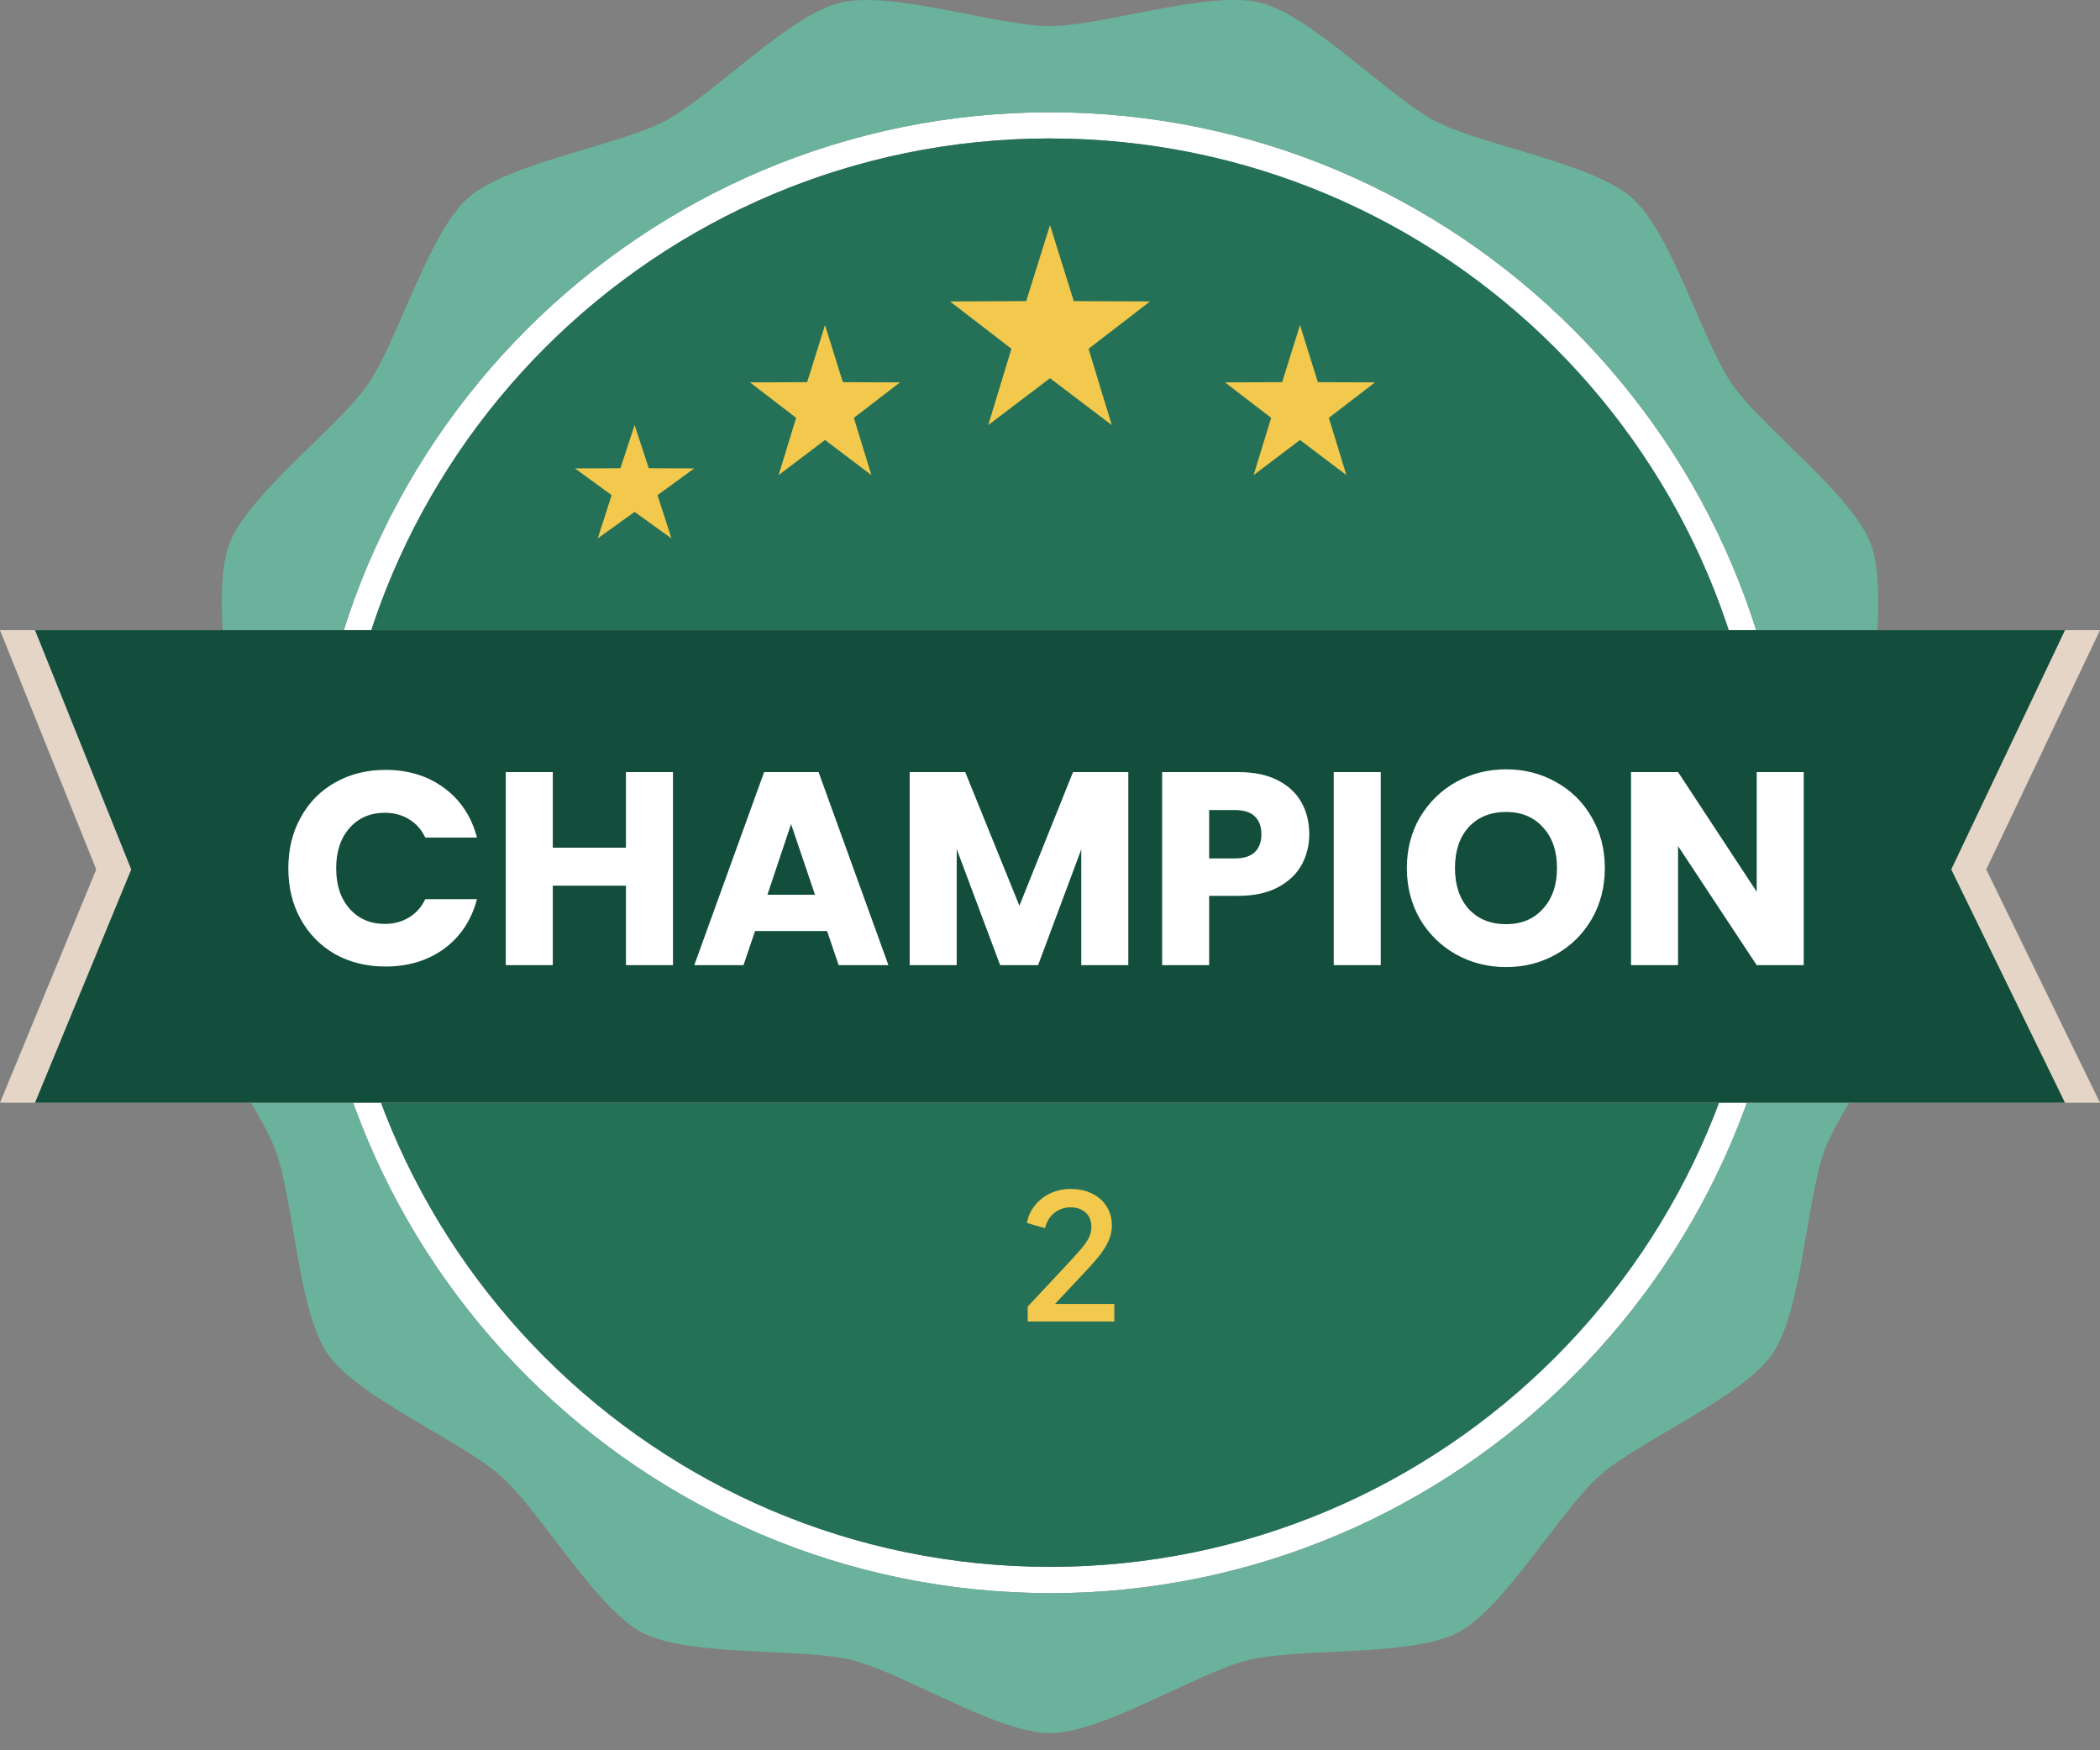 <svg width="84" height="70" viewBox="0 0 84 70" fill="none" xmlns="http://www.w3.org/2000/svg">
<rect x="0" y="0" width="84" height="70" fill="#808080" stroke="none"/>
<g clip-path="url(#clip0_23_5470)">
<path d="M42 63.714C25.672 63.714 12.386 50.431 12.386 34.1C12.386 17.77 25.672 4.49 42 4.49C58.328 4.49 71.614 17.776 71.614 34.104C71.614 50.431 58.331 63.718 42 63.718V63.714ZM42 5.537C26.25 5.537 13.437 18.351 13.437 34.1C13.437 49.85 26.25 62.664 42 62.664C57.75 62.664 70.564 49.85 70.564 34.1C70.564 18.351 57.75 5.54 42 5.54V5.537Z" fill="white"/>
<path d="M42 62.664C57.775 62.664 70.564 49.876 70.564 34.1C70.564 18.325 57.775 5.537 42 5.537C26.225 5.537 13.437 18.325 13.437 34.1C13.437 49.876 26.225 62.664 42 62.664Z" fill="#257157"/>
<path fill-rule="evenodd" clip-rule="evenodd" d="M74.91 30.201C74.658 28.105 75.579 23.727 74.83 21.749C74.081 19.771 70.486 17.108 69.286 15.365C68.085 13.626 66.867 9.321 65.285 7.917C63.703 6.514 59.283 5.824 57.41 4.841C55.538 3.857 52.458 0.613 50.407 0.105C48.356 -0.402 44.117 1.043 42.003 1.043C39.889 1.043 35.651 -0.399 33.596 0.109C31.545 0.616 28.465 3.861 26.593 4.844C24.72 5.828 20.296 6.517 18.718 7.921C17.136 9.324 15.918 13.629 14.717 15.368C13.517 17.108 9.922 19.775 9.173 21.753C8.424 23.73 9.348 28.108 9.093 30.205C8.837 32.305 6.895 36.337 7.147 38.434C7.402 40.533 10.255 43.981 11.004 45.959C11.753 47.936 11.907 52.409 13.107 54.148C14.308 55.888 18.434 57.617 20.02 59.017C21.602 60.417 23.817 64.309 25.686 65.293C27.559 66.276 32.018 65.888 34.069 66.391C36.12 66.895 39.889 69.314 42 69.314C44.11 69.314 47.883 66.899 49.934 66.391C51.985 65.888 56.448 66.272 58.317 65.293C60.189 64.309 62.401 60.42 63.983 59.017C65.565 57.617 69.695 55.888 70.896 54.148C72.096 52.409 72.25 47.936 72.999 45.959C73.748 43.984 76.601 40.533 76.856 38.434C77.112 36.334 75.166 32.301 74.91 30.205V30.201ZM42 63.714C25.672 63.714 12.386 50.431 12.386 34.1C12.386 17.77 25.672 4.491 42 4.491C58.327 4.491 71.613 17.776 71.613 34.104C71.613 50.431 58.331 63.718 42 63.718V63.714Z" fill="#6AB29C"/>
<path fill-rule="evenodd" clip-rule="evenodd" d="M84 44.103H0L3.85 34.773L0 25.203H84L79.45 34.773L84 44.103Z" fill="#E5D5C6"/>
<path fill-rule="evenodd" clip-rule="evenodd" d="M82.6 44.103H1.4L5.25 34.773L1.4 25.203H82.6L78.05 34.773L82.6 44.103Z" fill="#134D3B"/>
<path d="M41.108 52.85V52.255L42.536 50.729C42.816 50.43 43.035 50.19 43.194 50.008C43.358 49.821 43.474 49.658 43.544 49.518C43.619 49.378 43.656 49.231 43.656 49.077C43.656 48.825 43.579 48.631 43.425 48.496C43.271 48.356 43.073 48.286 42.83 48.286C42.578 48.286 42.361 48.358 42.179 48.503C41.997 48.643 41.871 48.848 41.801 49.119L41.073 48.909C41.129 48.634 41.241 48.396 41.409 48.195C41.577 47.99 41.782 47.831 42.025 47.719C42.273 47.607 42.538 47.551 42.823 47.551C43.154 47.551 43.444 47.614 43.691 47.74C43.938 47.861 44.13 48.032 44.265 48.251C44.405 48.47 44.475 48.725 44.475 49.014C44.475 49.205 44.438 49.392 44.363 49.574C44.293 49.751 44.184 49.94 44.034 50.141C43.885 50.337 43.694 50.559 43.46 50.806L42.2 52.15H44.573V52.85H41.108Z" fill="#F2C94C"/>
<path fill-rule="evenodd" clip-rule="evenodd" d="M33 13L33.714 15.284L36 15.293L34.154 16.711L34.855 19L33 17.596L31.145 19L31.846 16.711L30 15.293L32.286 15.284L33 13Z" fill="#F2C94C"/>
<path fill-rule="evenodd" clip-rule="evenodd" d="M52 13L52.714 15.284L55 15.293L53.154 16.711L53.855 19L52 17.596L50.145 19L50.846 16.711L49 15.293L51.286 15.284L52 13Z" fill="#F2C94C"/>
<path fill-rule="evenodd" clip-rule="evenodd" d="M25.384 17L25.951 18.726L27.767 18.733L26.3 19.803L26.857 21.532L25.384 20.472L23.91 21.532L24.466 19.803L23 18.733L24.817 18.726L25.384 17Z" fill="#F2C94C"/>
<path fill-rule="evenodd" clip-rule="evenodd" d="M42 9L42.951 12.042L46 12.056L43.542 13.949L44.471 17L42 15.126L39.529 17L40.458 13.949L38 12.056L41.049 12.042L42 9Z" fill="#F2C94C"/>
<path d="M11.533 34.728C11.533 33.965 11.698 33.287 12.028 32.693C12.358 32.092 12.816 31.626 13.403 31.296C13.997 30.959 14.668 30.79 15.416 30.79C16.333 30.79 17.117 31.032 17.77 31.516C18.423 32 18.859 32.66 19.079 33.496H17.011C16.857 33.173 16.637 32.928 16.351 32.759C16.072 32.59 15.753 32.506 15.394 32.506C14.815 32.506 14.345 32.708 13.986 33.111C13.627 33.514 13.447 34.053 13.447 34.728C13.447 35.403 13.627 35.942 13.986 36.345C14.345 36.748 14.815 36.95 15.394 36.95C15.753 36.95 16.072 36.866 16.351 36.697C16.637 36.528 16.857 36.283 17.011 35.96H19.079C18.859 36.796 18.423 37.456 17.77 37.94C17.117 38.417 16.333 38.655 15.416 38.655C14.668 38.655 13.997 38.49 13.403 38.16C12.816 37.823 12.358 37.357 12.028 36.763C11.698 36.169 11.533 35.491 11.533 34.728ZM26.919 30.878V38.6H25.038V35.421H22.112V38.6H20.231V30.878H22.112V33.903H25.038V30.878H26.919ZM33.084 37.236H30.202L29.74 38.6H27.771L30.565 30.878H32.743L35.537 38.6H33.546L33.084 37.236ZM32.6 35.784L31.643 32.957L30.697 35.784H32.6ZM45.132 30.878V38.6H43.251V33.969L41.524 38.6H40.006L38.268 33.958V38.6H36.387V30.878H38.609L40.776 36.224L42.921 30.878H45.132ZM52.37 33.364C52.37 33.811 52.267 34.222 52.062 34.596C51.856 34.963 51.541 35.26 51.116 35.487C50.69 35.714 50.162 35.828 49.532 35.828H48.366V38.6H46.485V30.878H49.532C50.148 30.878 50.668 30.984 51.094 31.197C51.519 31.41 51.838 31.703 52.051 32.077C52.263 32.451 52.37 32.88 52.37 33.364ZM49.389 34.332C49.748 34.332 50.016 34.248 50.192 34.079C50.368 33.91 50.456 33.672 50.456 33.364C50.456 33.056 50.368 32.818 50.192 32.649C50.016 32.48 49.748 32.396 49.389 32.396H48.366V34.332H49.389ZM55.23 30.878V38.6H53.349V30.878H55.23ZM60.245 38.677C59.519 38.677 58.852 38.508 58.243 38.171C57.642 37.834 57.161 37.364 56.802 36.763C56.45 36.154 56.274 35.472 56.274 34.717C56.274 33.962 56.45 33.283 56.802 32.682C57.161 32.081 57.642 31.611 58.243 31.274C58.852 30.937 59.519 30.768 60.245 30.768C60.971 30.768 61.635 30.937 62.236 31.274C62.845 31.611 63.322 32.081 63.666 32.682C64.018 33.283 64.194 33.962 64.194 34.717C64.194 35.472 64.018 36.154 63.666 36.763C63.314 37.364 62.837 37.834 62.236 38.171C61.635 38.508 60.971 38.677 60.245 38.677ZM60.245 36.961C60.861 36.961 61.352 36.756 61.719 36.345C62.093 35.934 62.28 35.392 62.28 34.717C62.28 34.035 62.093 33.492 61.719 33.089C61.352 32.678 60.861 32.473 60.245 32.473C59.622 32.473 59.123 32.675 58.749 33.078C58.383 33.481 58.199 34.028 58.199 34.717C58.199 35.399 58.383 35.945 58.749 36.356C59.123 36.759 59.622 36.961 60.245 36.961ZM72.149 38.6H70.268L67.122 33.837V38.6H65.241V30.878H67.122L70.268 35.663V30.878H72.149V38.6Z" fill="white"/>
</g>
<defs>
<clipPath id="clip0_23_5470">
<rect width="84" height="69.311" fill="white"/>
</clipPath>
</defs>
</svg>
